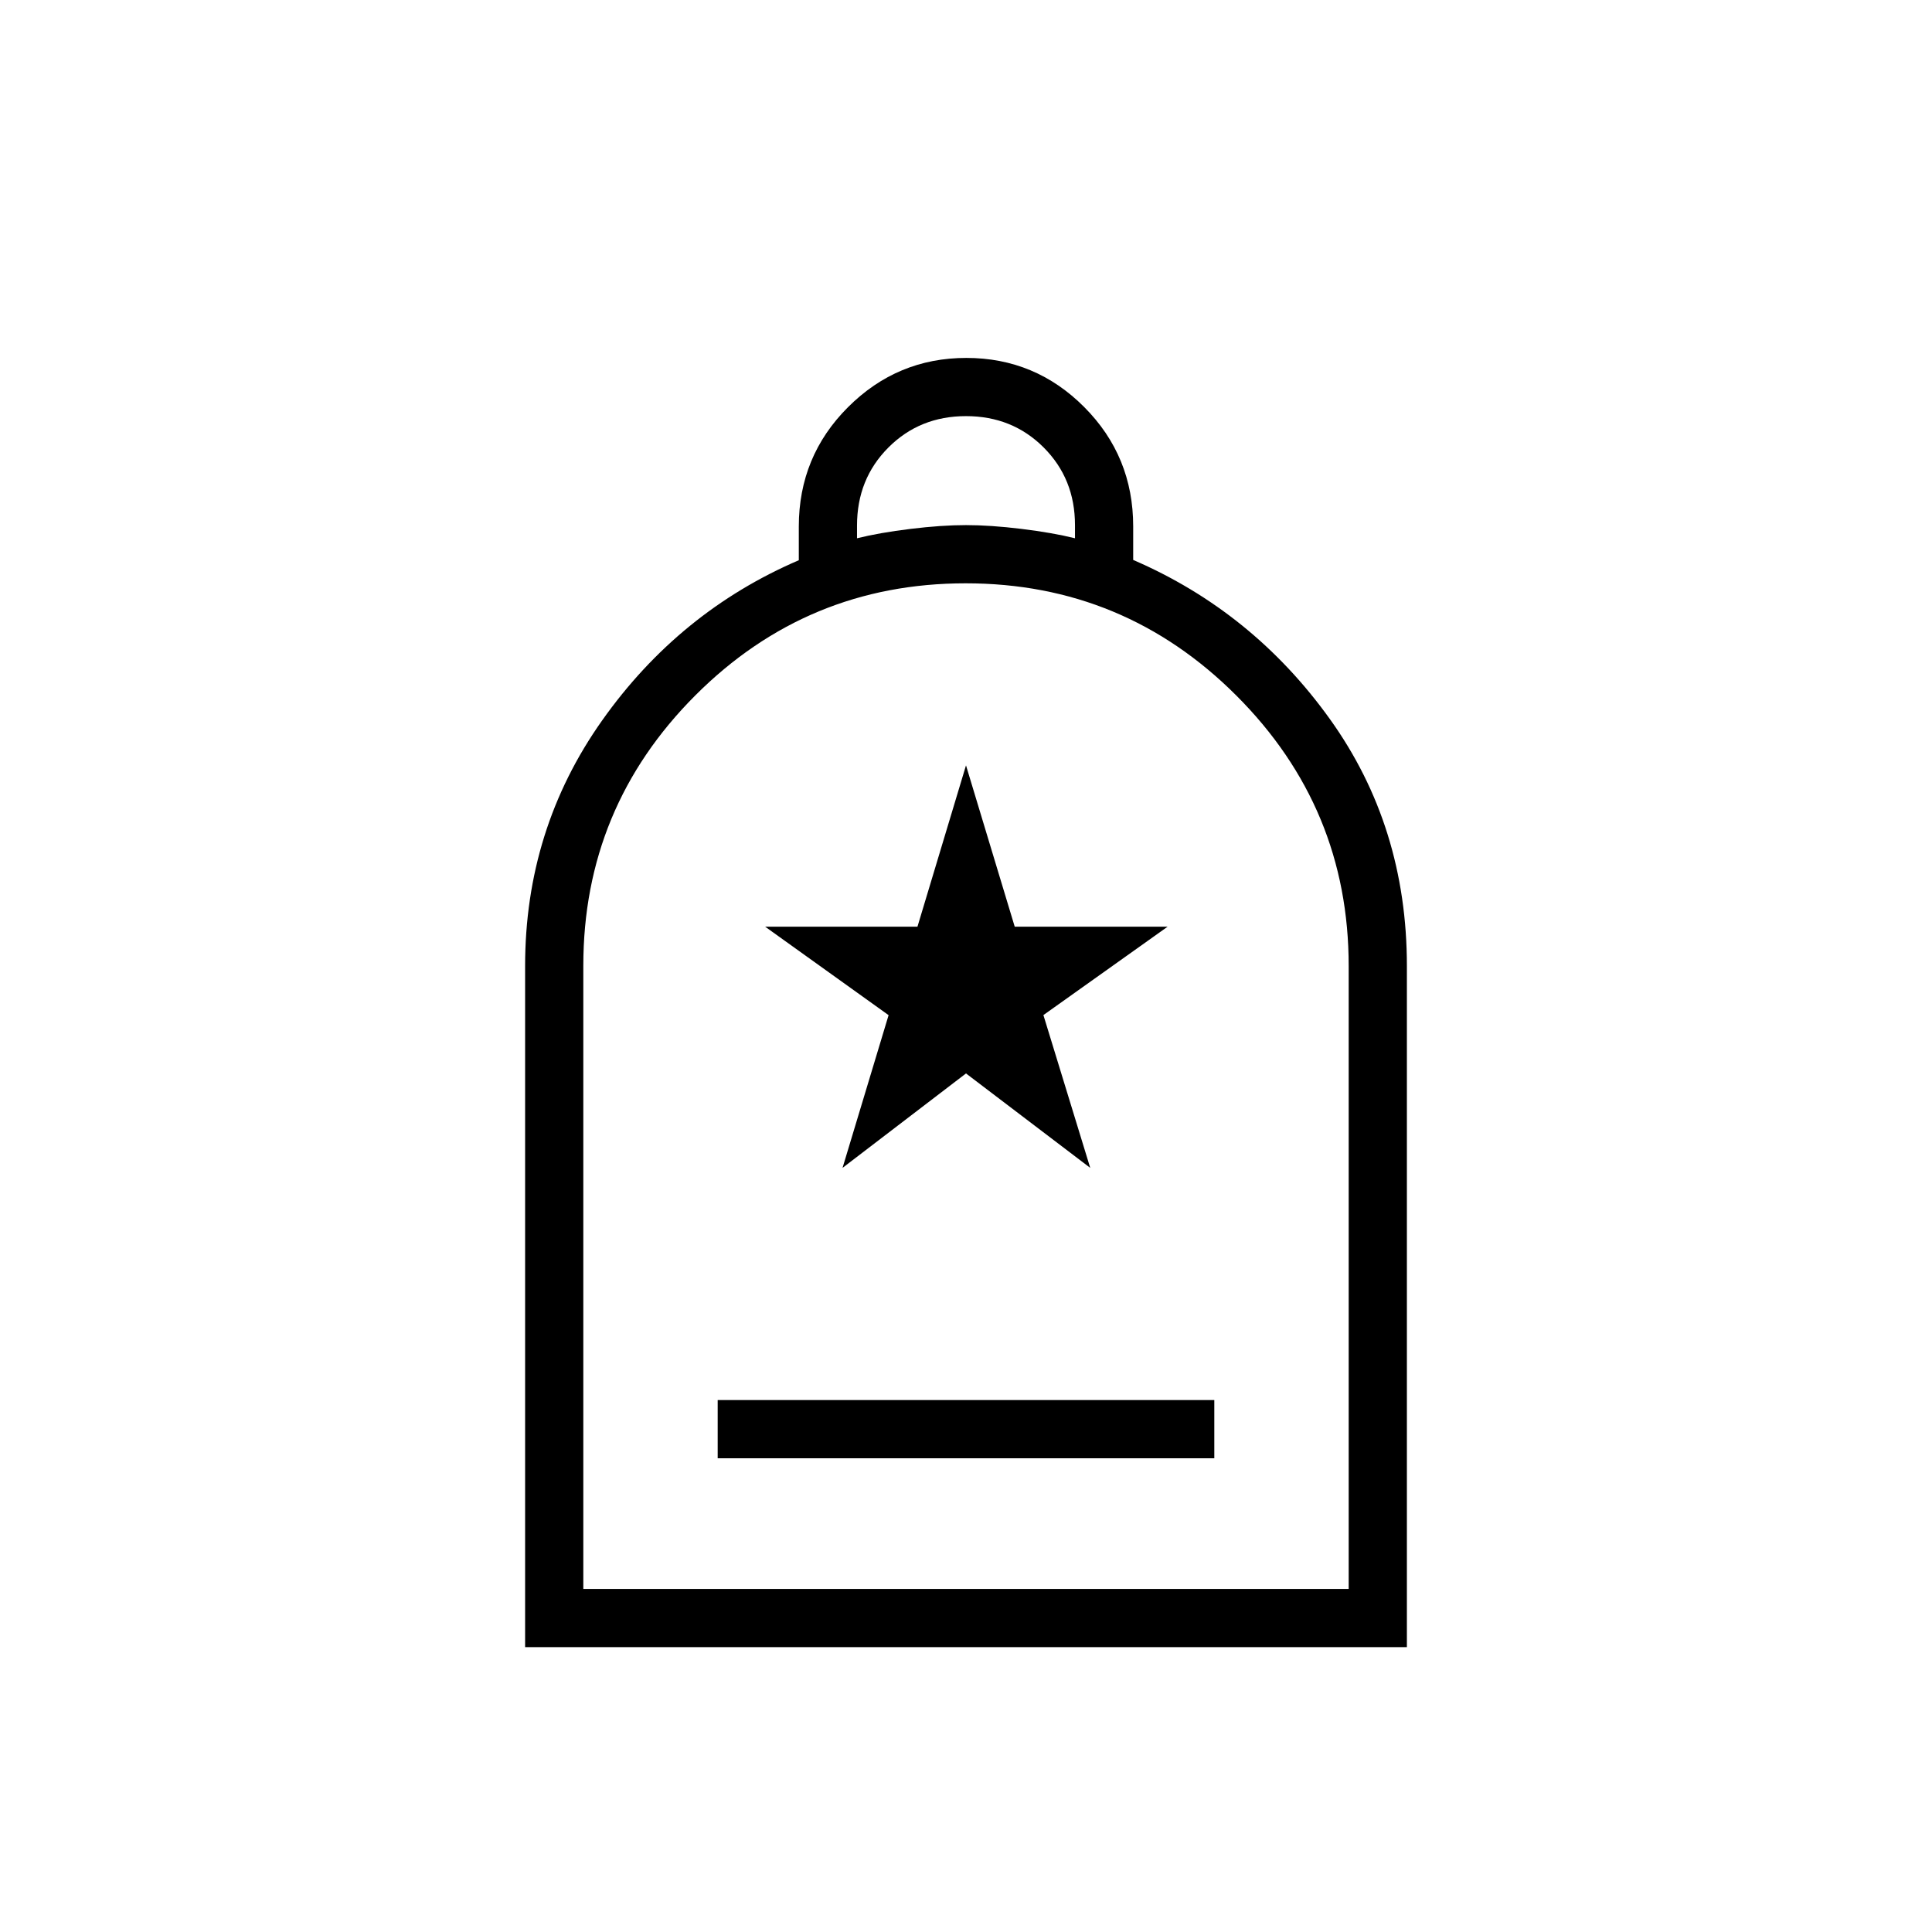 <svg xmlns="http://www.w3.org/2000/svg" height="20" viewBox="0 -960 960 960" width="20"><path d="M356.615-235.384h246.77v-28.924h-246.77v28.924Zm-95.692 93.846V-480q0-67.962 38.288-122.039 38.289-54.076 97.712-79.589v-16.751q0-34.897 24.485-59.336 24.486-24.439 58.75-24.439 34.265 0 58.592 24.424 24.327 24.424 24.327 59.299v16.659q59.423 25.657 97.712 79.033Q699.077-549.363 699.077-480v338.462H260.923Zm28.923-28.924h380.308v-309.527q0-78.576-55.794-134.37-55.794-55.795-134.52-55.795-78.725 0-134.359 55.713-55.635 55.713-55.635 134.323v309.656Zm136-522.077q11.154-2.769 26.577-4.654 15.423-1.884 27.577-1.884 12.154 0 27.577 1.884 15.423 1.885 26.577 4.654v-6.538q0-23.016-15.569-38.585-15.57-15.569-38.585-15.569t-38.585 15.622q-15.569 15.621-15.569 38.714v6.356Zm-136 522.077h380.308-380.308Zm128.808-209.23L480-426.615l61.731 46.923-23.269-75.923 61.73-43.923h-75.979L480-579.692l-24.12 80.154h-75.688l61.346 43.963-22.884 75.883Z"/></svg>